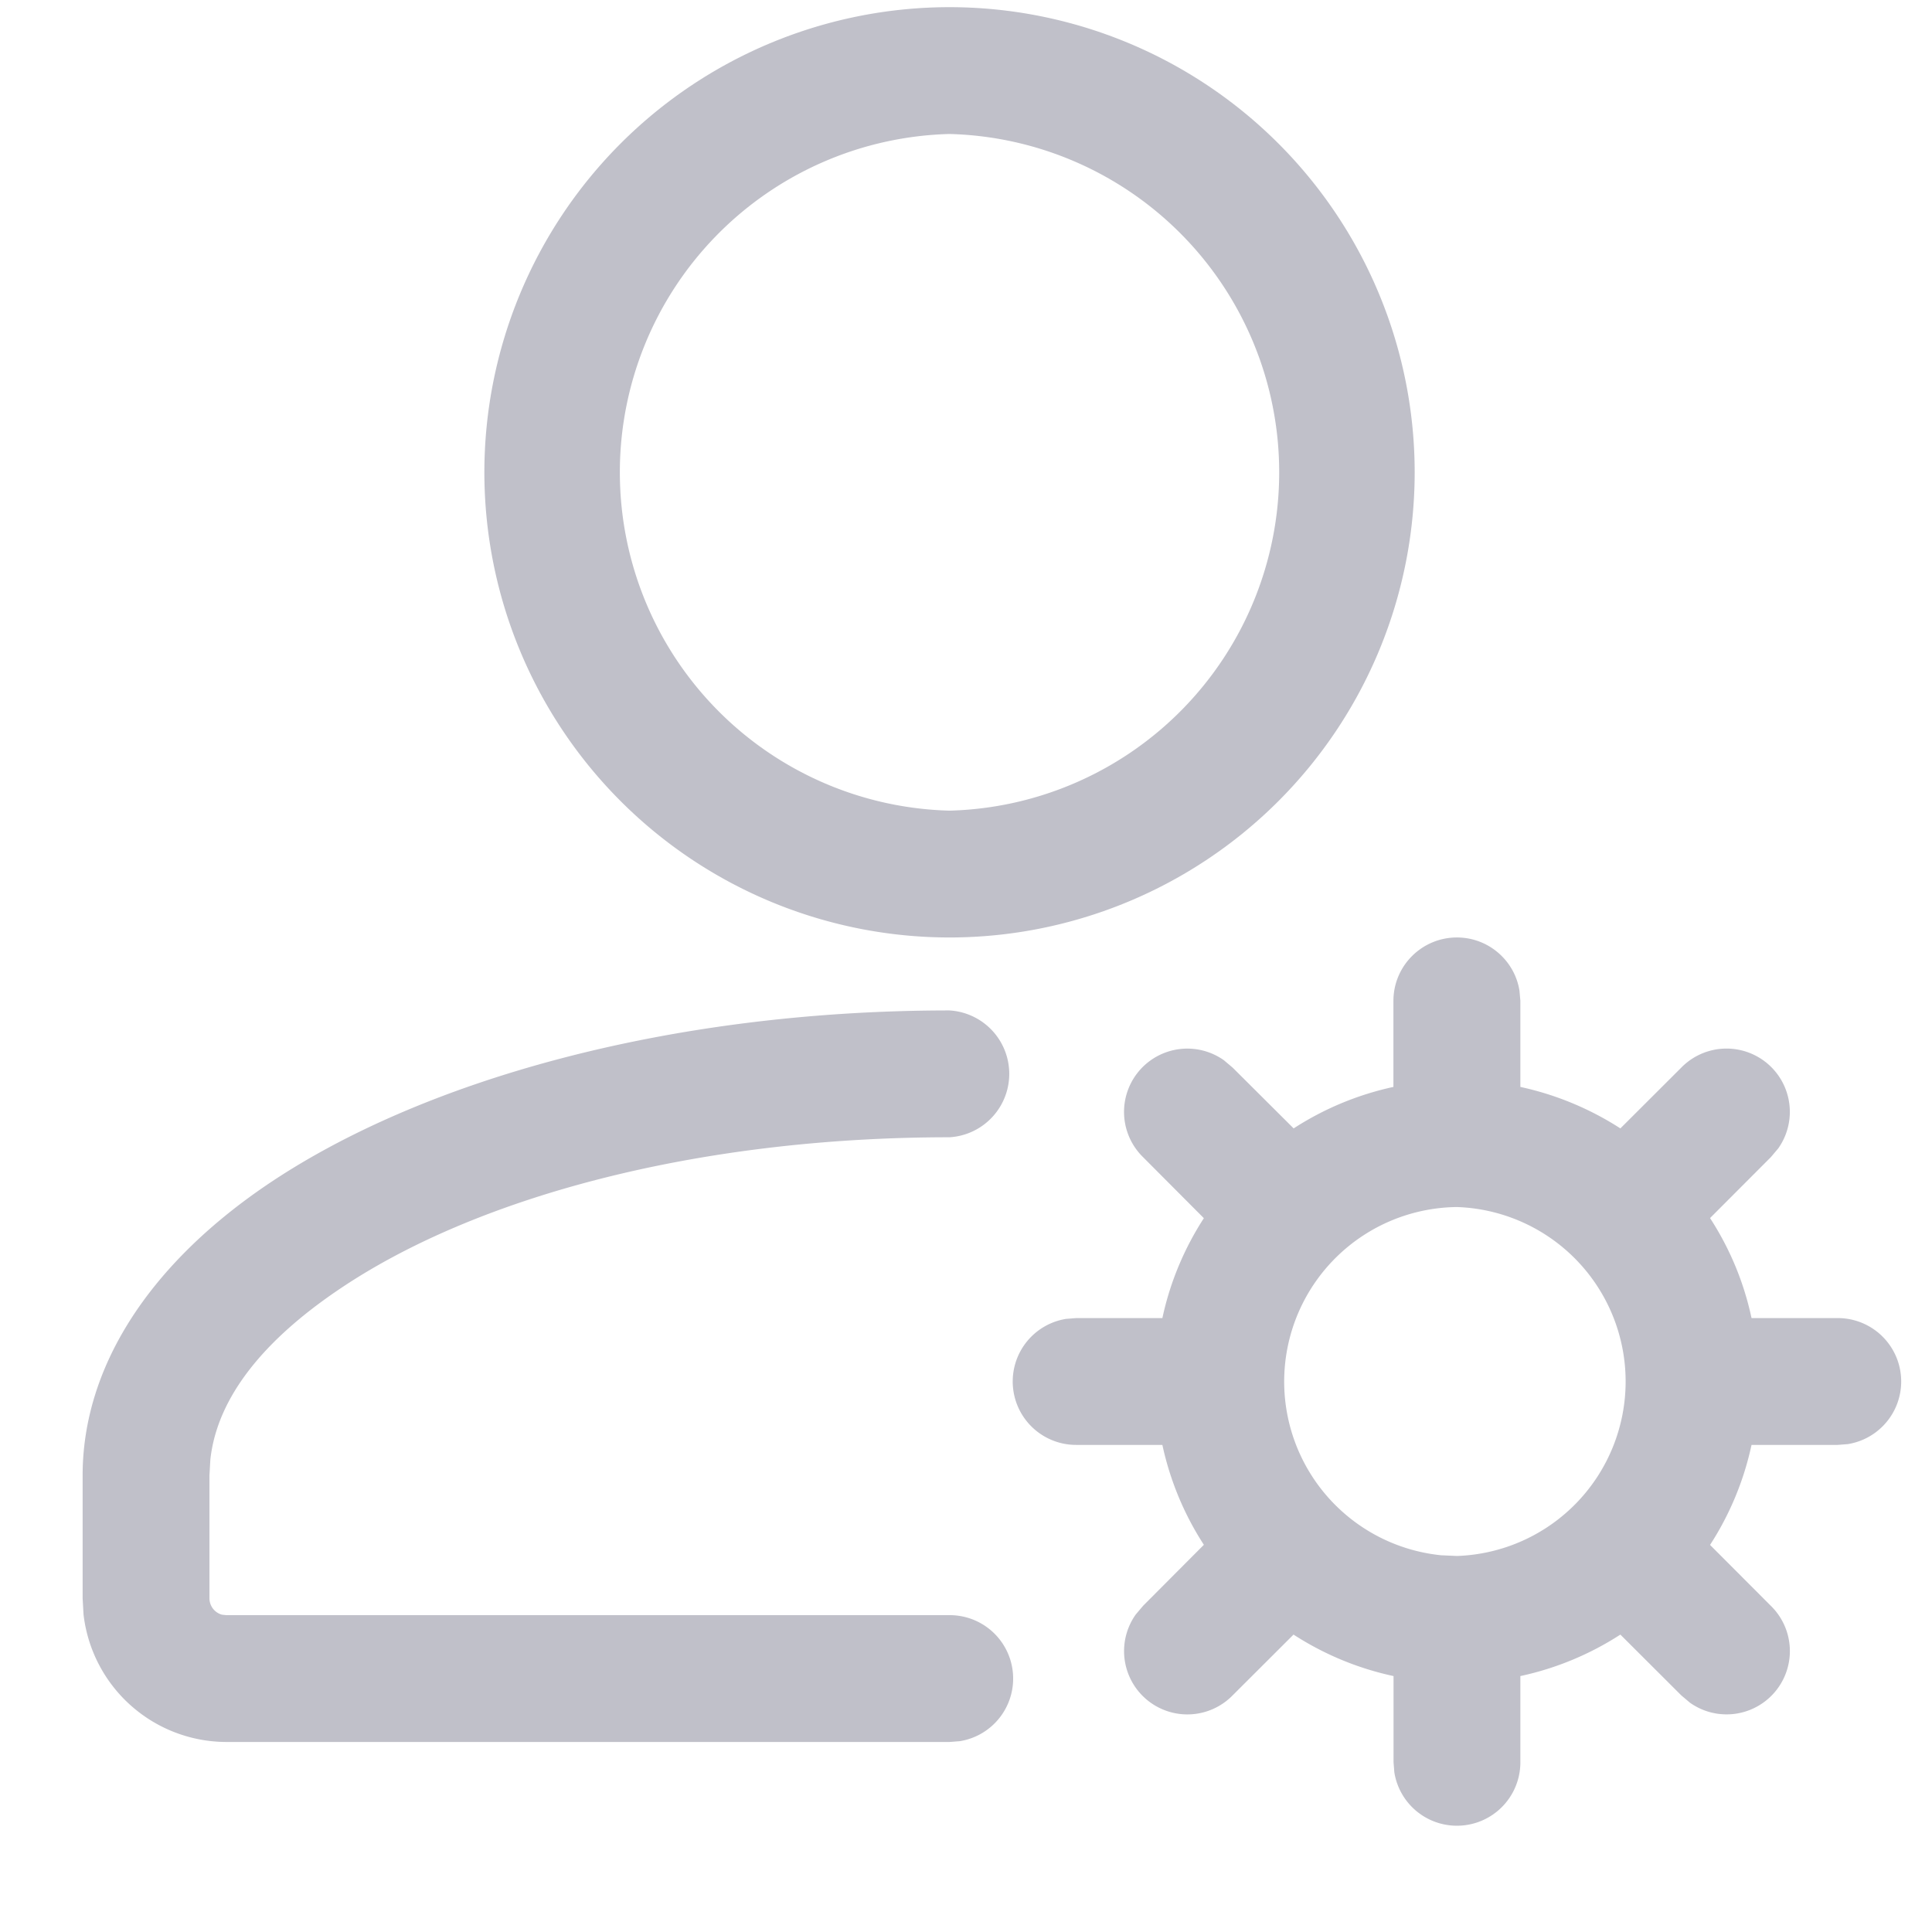 <svg width="17" height="17" viewBox="0 0 17 17" xmlns="http://www.w3.org/2000/svg">
    <path d="M12.82 8.249c.277 0 .508.203.55.468l.008.09v.757c.318.069.615.194.88.365l.536-.535a.557.557 0 0 1 .853.711l-.065.077-.535.536c.172.265.297.561.365.88h.757a.558.558 0 0 1 .09 1.109l-.09.007h-.757a2.637 2.637 0 0 1-.365.88l.535.536a.557.557 0 0 1-.711.853l-.077-.065-.536-.535a2.637 2.637 0 0 1-.88.365v.757a.558.558 0 0 1-1.109.09l-.007-.09v-.757a2.635 2.635 0 0 1-.88-.365l-.536.535a.557.557 0 0 1-.853-.711l.065-.077.535-.537a2.637 2.637 0 0 1-.365-.879h-.757a.558.558 0 0 1-.09-1.109l.09-.007h.757c.068-.318.194-.615.365-.879l-.535-.537a.557.557 0 0 1 .711-.853l.077.065.537.535c.264-.171.56-.296.878-.365v-.757c0-.308.25-.558.559-.558zm-4.465.642a.559.559 0 0 1 0 1.116c-2.21 0-4.176.522-5.39 1.351-.628.428-1.052.925-1.114 1.484l-.008.142v1.08a.15.15 0 0 0 .11.144l.039.004h6.363a.558.558 0 0 1 .09 1.109l-.09.007H1.992a1.268 1.268 0 0 1-1.257-1.122l-.008-.143v-1.08c0-.942.571-1.84 1.608-2.548 1.359-.926 3.548-1.544 6.02-1.544zm4.465 1.73a1.536 1.536 0 0 0-.14 3.064l.135.006h.012a1.536 1.536 0 0 0-.007-3.07zM8.355.063a4.095 4.095 0 0 0-4.093 4.093 4.095 4.095 0 0 0 4.093 4.093 4.095 4.095 0 0 0 4.093-4.093A4.095 4.095 0 0 0 8.355.063zm0 1.116a2.978 2.978 0 0 1 0 5.954 2.978 2.978 0 0 1 0-5.954z" fill="#C0C0C9" fill-rule="evenodd"/>
</svg>
